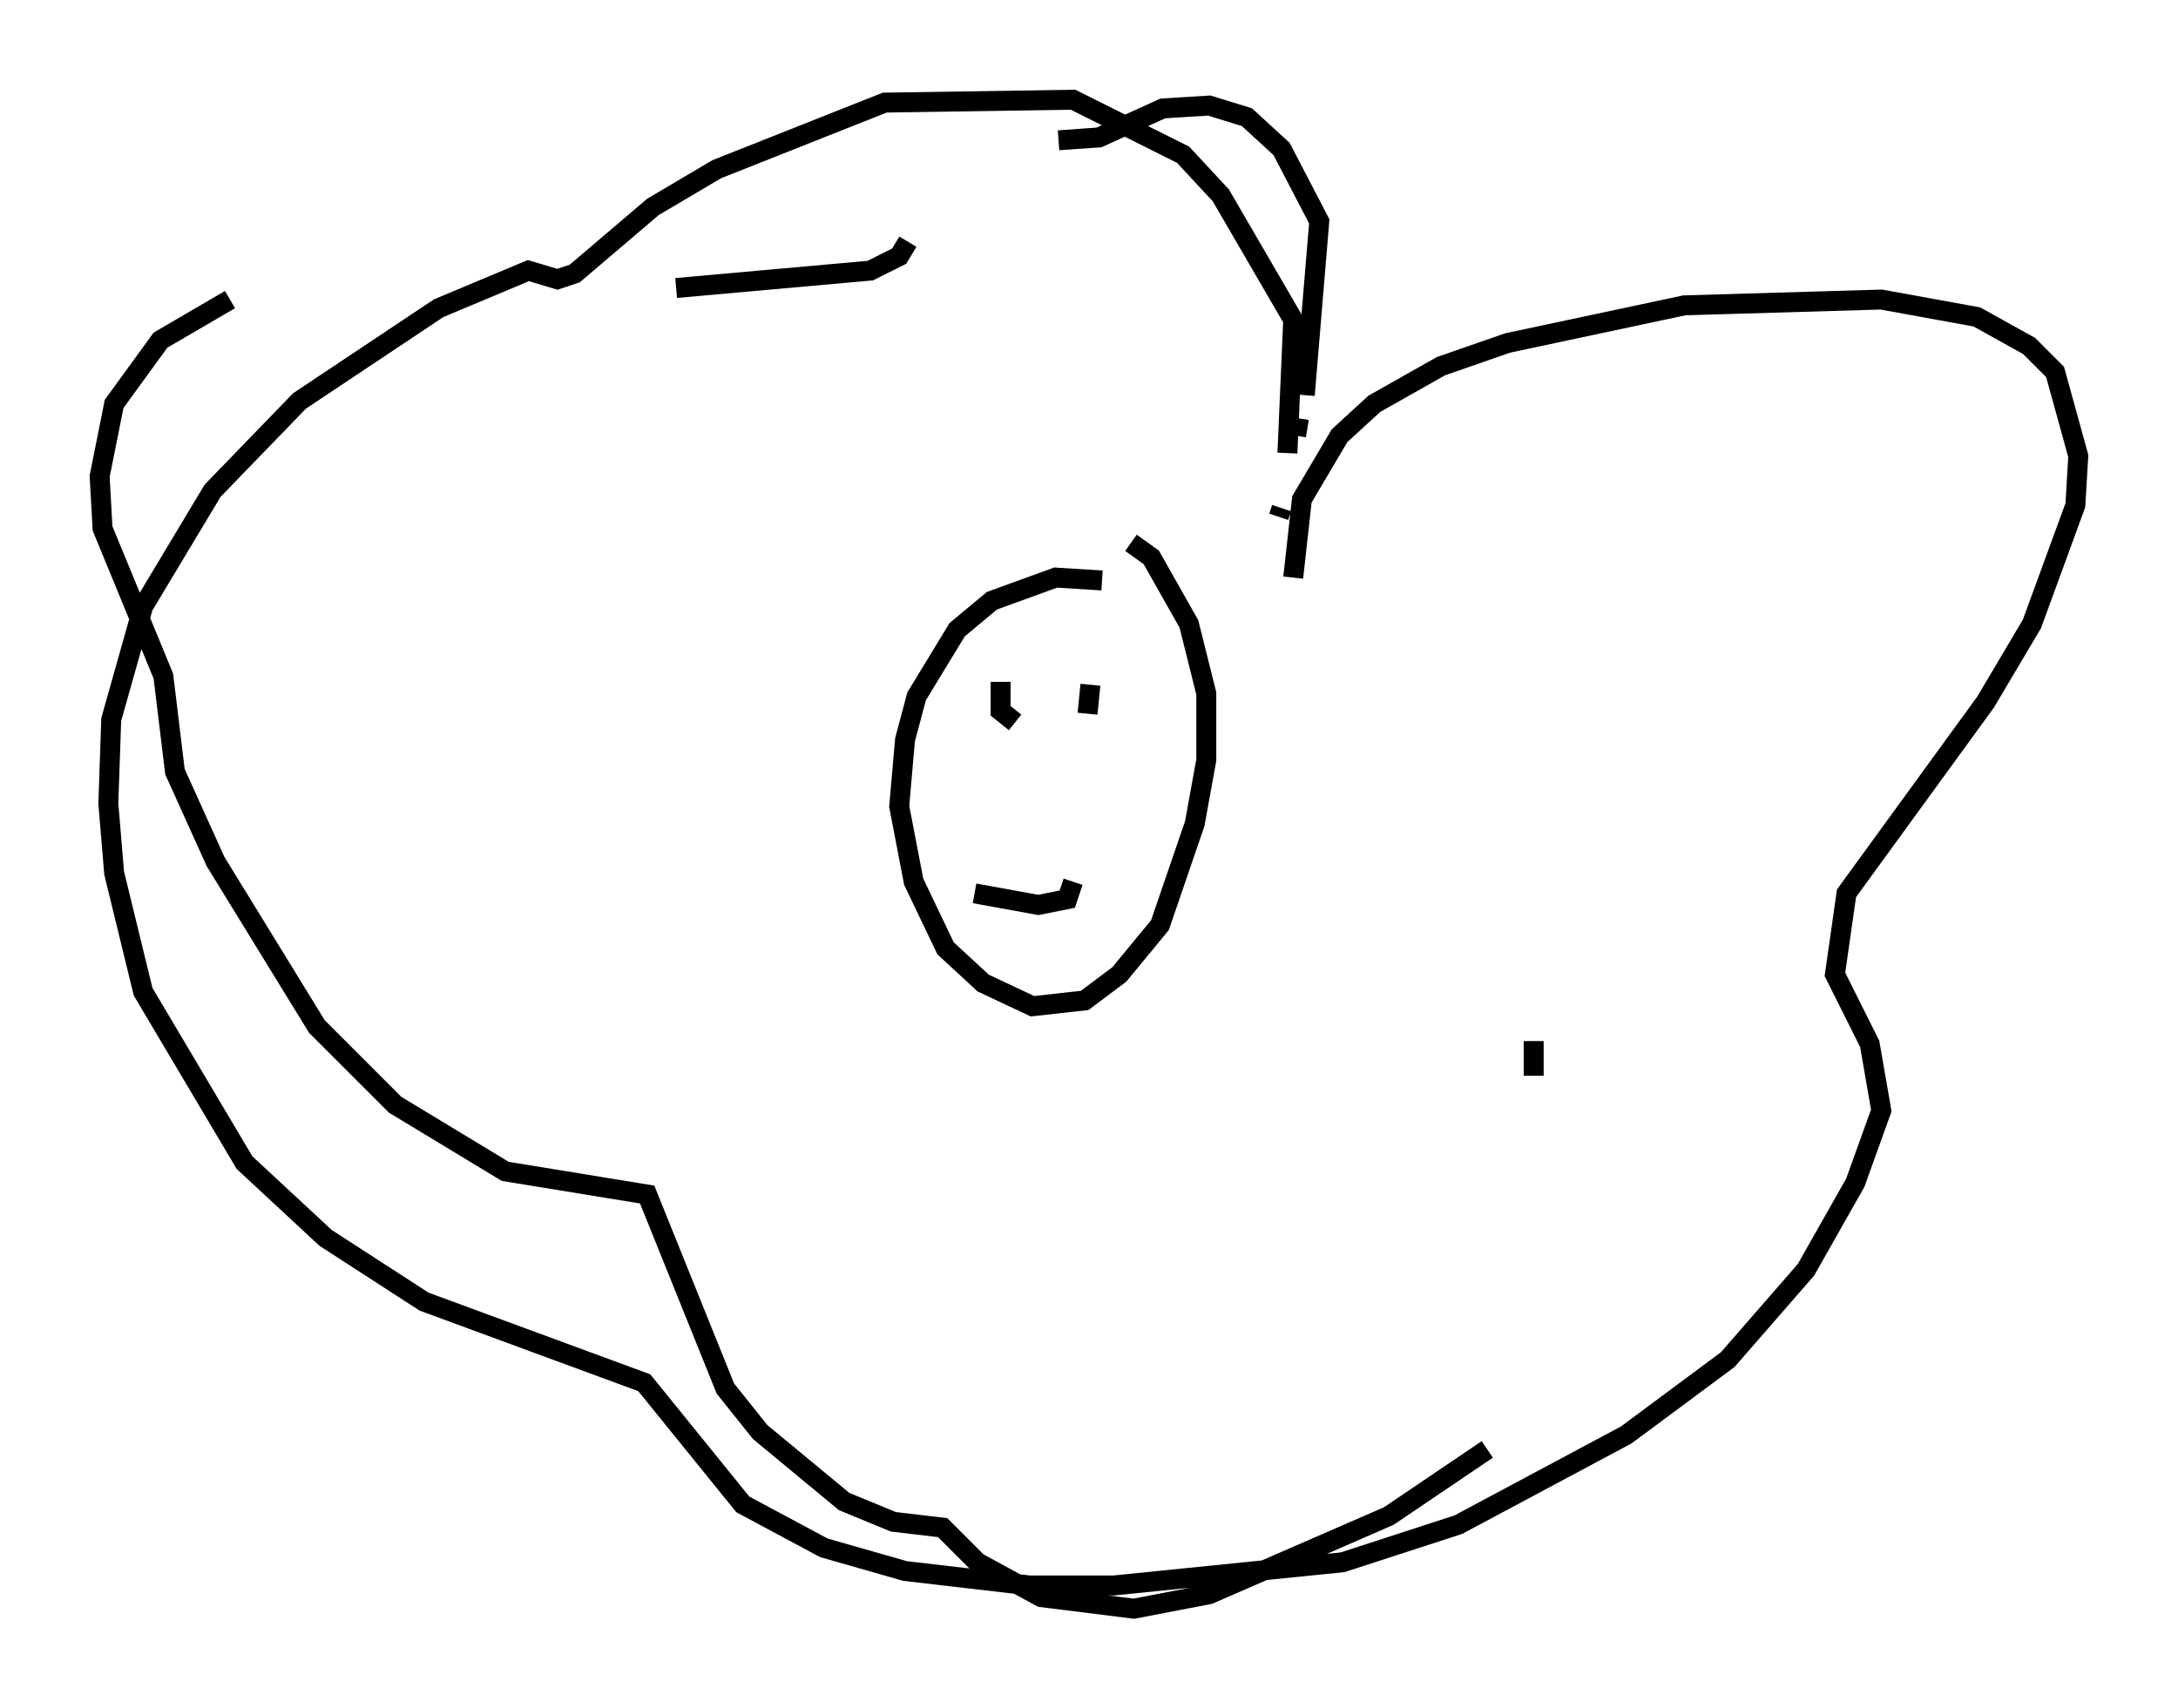 <?xml version="1.0" encoding="utf-8" ?>
<svg baseProfile="full" height="85.676" version="1.1" width="109.206" xmlns="http://www.w3.org/2000/svg" xmlns:ev="http://www.w3.org/2001/xml-events" xmlns:xlink="http://www.w3.org/1999/xlink"><defs /><rect fill="white" height="85.676" width="109.206" x="0" y="0" /><path d="M57.871, 30.274 m-2.615, -1.162 l-2.324, -0.145 -3.196, 1.162 l-1.743, 1.453 -2.034, 3.341 l-0.581, 2.179 -0.291, 3.341 l0.726, 3.777 1.598, 3.341 l1.888, 1.743 2.469, 1.162 l2.615, -0.291 1.743, -1.307 l2.034, -2.469 1.743, -5.084 l0.581, -3.196 0.0, -3.341 l-0.872, -3.486 -1.888, -3.341 l-1.017, -0.726 m-6.536, 6.972 l0.0, 1.453 0.726, 0.581 m3.777, -1.888 l-0.145, 1.453 m10.313, -6.827 l0.436, -3.922 1.888, -3.196 l1.743, -1.598 3.341, -1.888 l3.341, -1.162 8.86, -1.888 l9.877, -0.291 4.793, 0.872 l2.615, 1.453 1.307, 1.307 l1.162, 4.212 -0.145, 2.469 l-2.179, 5.955 -2.324, 3.922 l-6.972, 9.587 -0.581, 4.067 l1.743, 3.486 0.581, 3.341 l-1.307, 3.631 -2.469, 4.358 l-3.922, 4.503 -5.084, 3.777 l-8.425, 4.503 -5.81, 1.888 l-11.475, 1.162 -4.212, 0.0 l-6.246, -0.726 -4.067, -1.162 l-4.067, -2.179 -4.939, -6.101 l-11.039, -4.067 -4.939, -3.196 l-4.067, -3.777 -5.084, -8.57 l-1.453, -5.955 -0.291, -3.486 l0.145, -4.212 1.598, -5.665 l3.486, -5.81 4.358, -4.503 l6.972, -4.648 4.503, -1.888 l1.453, 0.436 0.872, -0.291 l3.922, -3.341 3.196, -1.888 l8.425, -3.341 9.441, -0.145 l5.52, 2.76 1.888, 2.034 l3.631, 6.246 -0.291, 6.682 m-0.436, 3.196 l0.145, -0.436 m0.726, -3.631 l0.145, -0.872 m0.291, -1.162 l0.726, -8.715 -1.888, -3.631 l-1.743, -1.598 -1.888, -0.581 l-2.324, 0.145 -3.196, 1.453 l-2.034, 0.145 m-7.553, 5.084 l-0.436, 0.726 -1.453, 0.726 l-9.732, 0.872 m-22.369, 0.581 l-3.486, 2.034 -2.324, 3.196 l-0.726, 3.631 0.145, 2.615 l3.05, 7.408 0.581, 4.793 l2.034, 4.503 5.084, 8.279 l3.922, 3.922 5.52, 3.341 l7.117, 1.162 3.922, 9.732 l1.743, 2.179 4.212, 3.486 l2.469, 1.017 2.469, 0.291 l1.743, 1.743 3.196, 1.743 l4.648, 0.581 3.777, -0.726 l9.006, -3.922 4.939, -3.341 m-25.709, -27.888 l3.196, 0.581 1.453, -0.291 l0.291, -0.872 m23.095, 9.732 l0.0, -1.743 m-0.436, 8.86 l0.0, 0.0 m0.0, 0.0 l0.0, 0.0 " fill="none" stroke="black" stroke-width="1" /></svg>